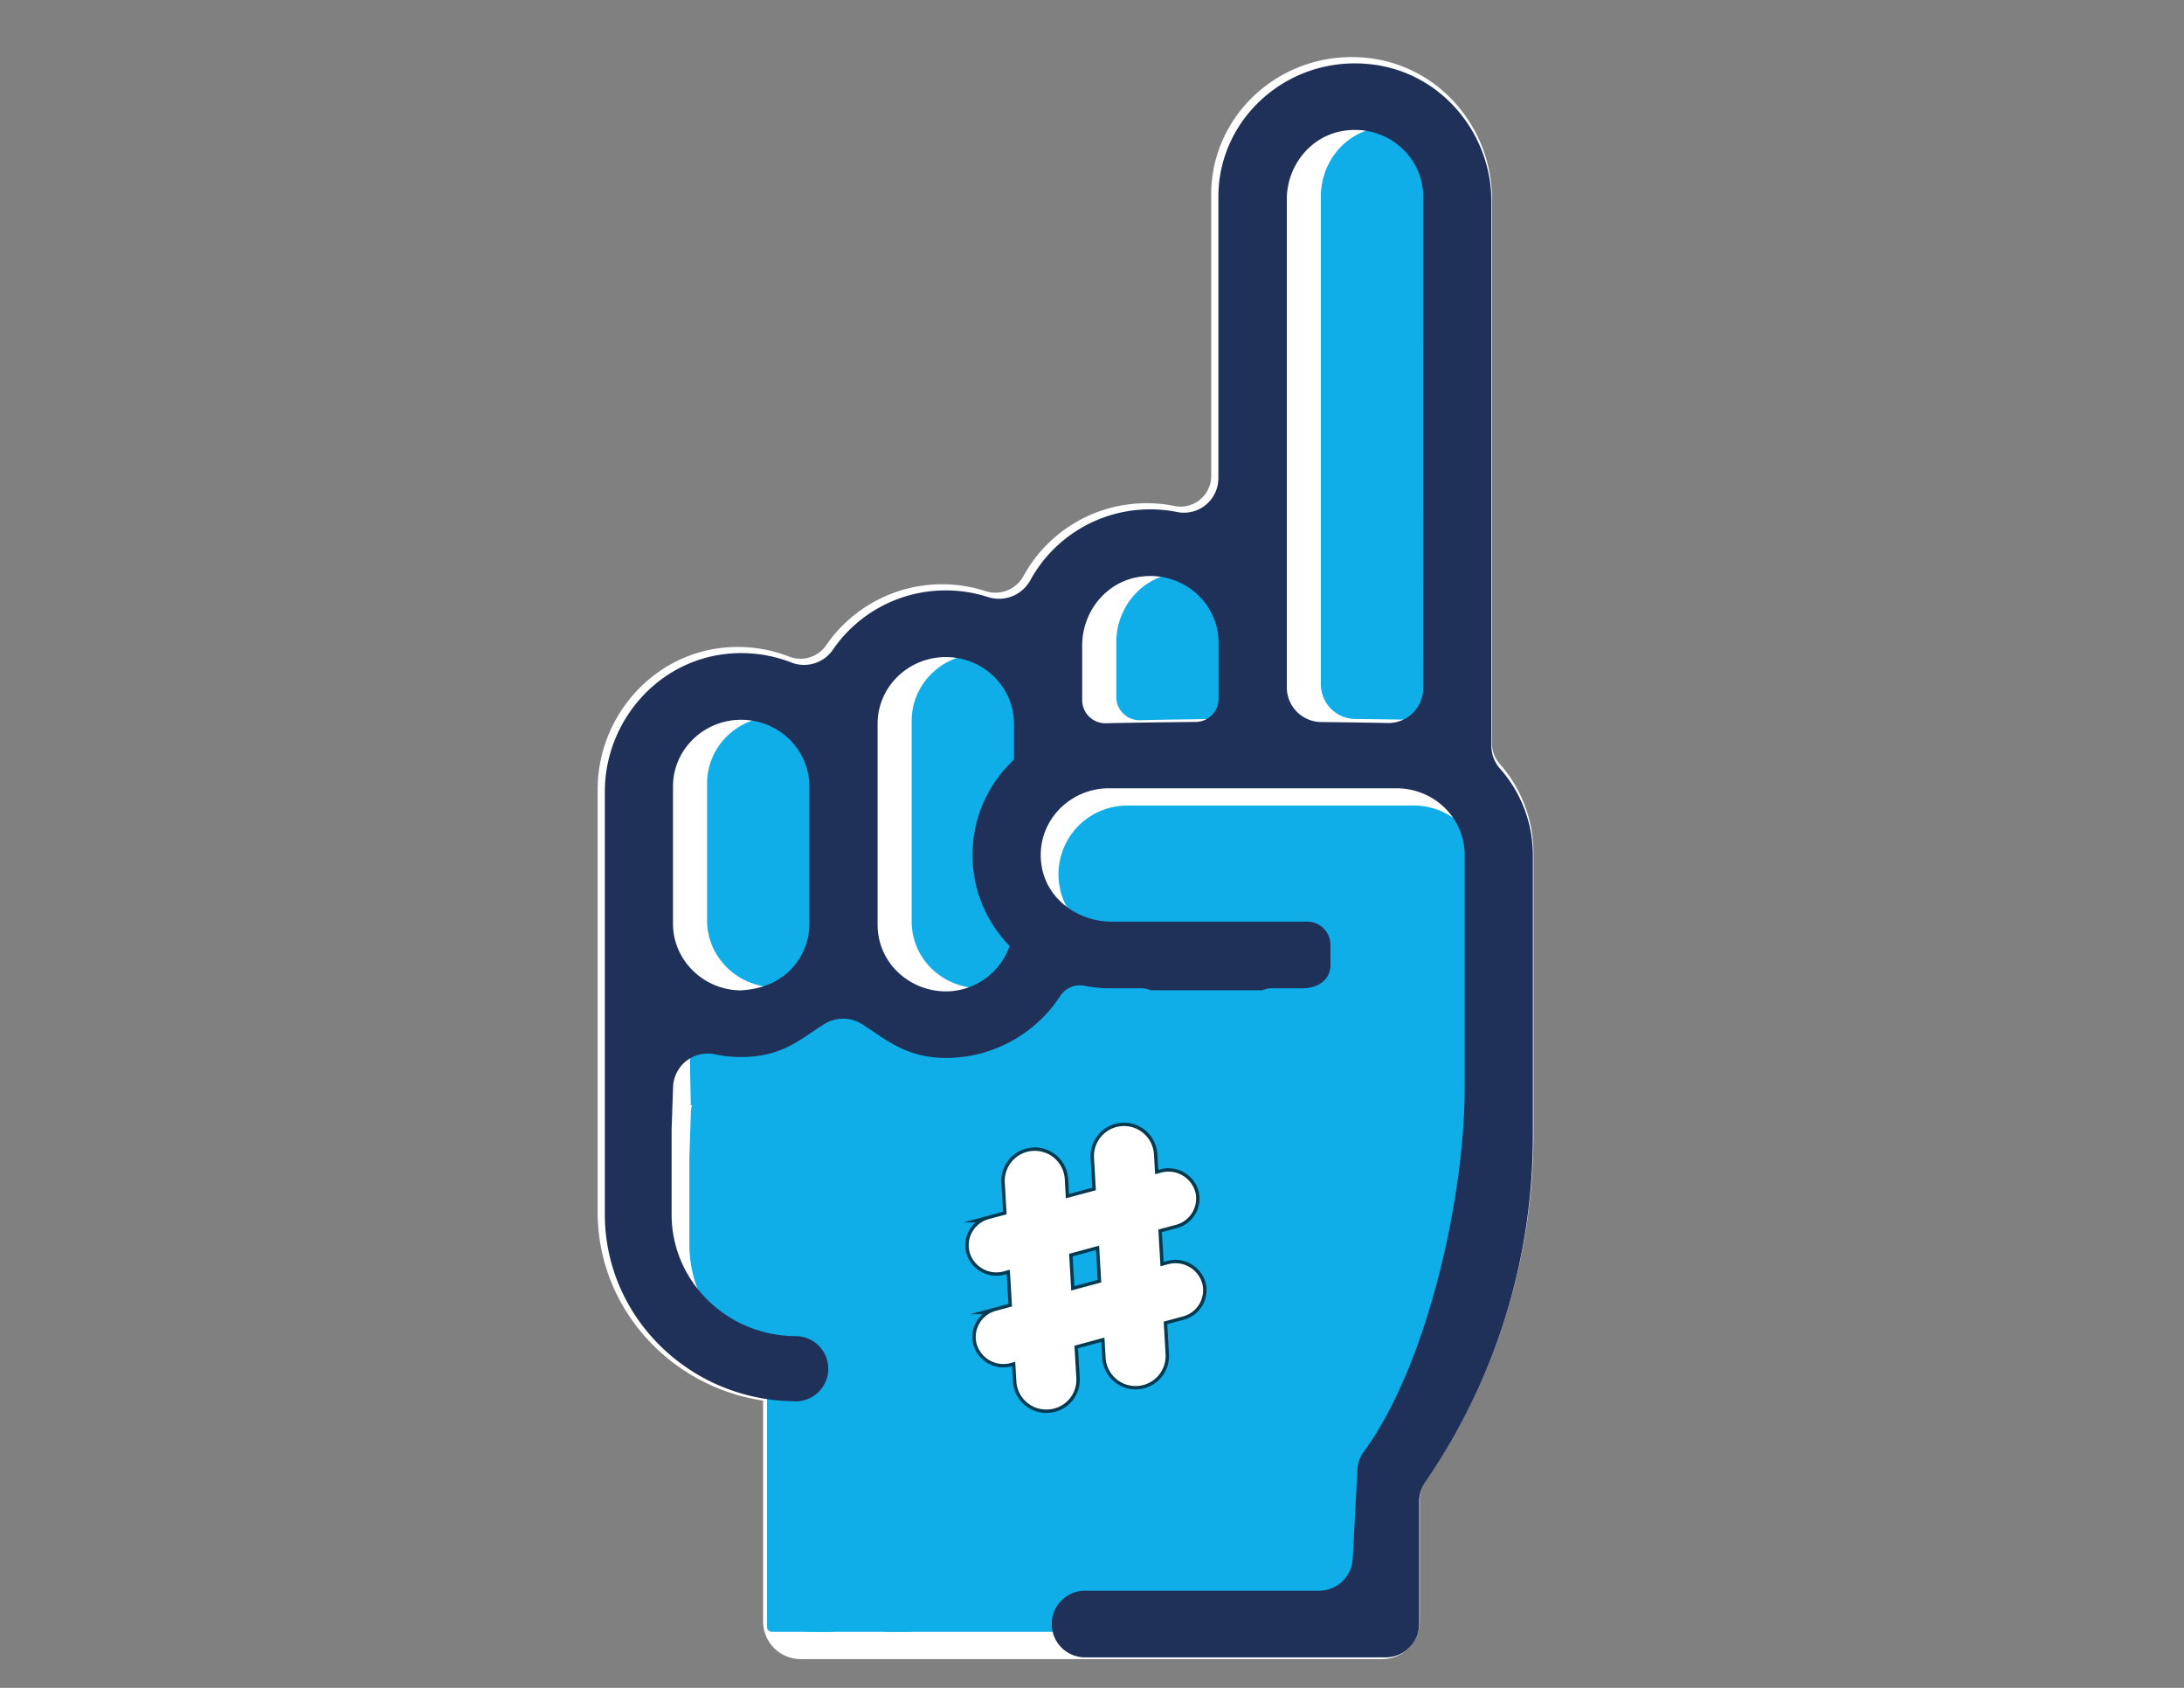 <svg id="Capa_1" data-name="Capa 1" xmlns="http://www.w3.org/2000/svg" width="792" height="612" viewBox="0 0 792 612"><rect x="0" y="0" width="792" height="612" fill="#808080" stroke="none"/><defs><style>.cls-1,.cls-5{fill:#fff;}.cls-1{stroke:#fff;stroke-width:2.81px;}.cls-1,.cls-4{stroke-miterlimit:10;}.cls-2{fill:#0faee8;}.cls-3{fill:#07c9dc;}.cls-4{fill:#f2b52a;stroke:#023b51;stroke-width:2.47px;}.cls-6{fill:#1f3059;}</style></defs><title>FAN VISUAL 2019_6_2</title><path class="cls-1" d="M542.94,278.07a12.58,12.58,0,0,1-3.3-8.18V72.13c0-24.57-18-46.5-43-49.62-30.17-3.77-56,19.19-56,47.94V172.6a12.52,12.52,0,0,1-14.92,12.27,47.93,47.93,0,0,0-9.81-1,49.43,49.43,0,0,0-43.58,25.76,13,13,0,0,1-15.5,6,49.62,49.62,0,0,0-56.17,19.27,12.69,12.69,0,0,1-15.09,4.45A50,50,0,0,0,264,236.11c-26.21,1.85-45.86,24.44-45.86,50.12V439.52c0,34.28,26.19,62.66,60,67.11v81.46a12.23,12.23,0,0,0,12.36,12.08h210.6a12.22,12.22,0,0,0,12.36-12.08V543.32a11.66,11.66,0,0,1,2.09-6.6A221.48,221.48,0,0,0,554.69,410.8V309.22A47.32,47.32,0,0,0,542.94,278.07Z"/><path class="cls-2" d="M537.61,404.32c0,40-13.41,103-36.6,135.52a12.31,12.31,0,0,0-2.29,6.5L497,579.89a12.4,12.4,0,0,1-12.35,11.81H322.29a12.4,12.4,0,0,1-12.35-11.81l-3-71.11a12.14,12.14,0,0,0-11.83-12.18v0A45.31,45.31,0,0,1,250,451.18V419.4l.52-15.42a12.67,12.67,0,0,1,15.11-12.57,45.49,45.49,0,0,0,8.72,1h.94c15.3,0,22.15-7.32,30.16-12.37a12.49,12.49,0,0,1,13.45,0c8.07,5.15,15.71,12.7,30.54,12.7h.47a49.24,49.24,0,0,0,41.15-23.25,8.38,8.38,0,0,1,8.84-3.65,43.11,43.11,0,0,0,8.71.93h11.68a8.77,8.77,0,0,1,3.42.72h40.54a8.55,8.55,0,0,1,3.46-.72h11c6.44,0,10.23-3.84,10.23-8.57v-7.76a8.54,8.54,0,0,0-8.52-8.56H409.59c-12,0-22.95-8.11-25.24-19.92a24.89,24.89,0,0,1,24.25-29.86H512.88A24.81,24.81,0,0,1,537.61,317Z"/><path class="cls-3" d="M292.52,496.45c-4.79-9.36-28.09-13.28-49.86-13.18-.14,2-.28,4-.4,6.08a44.64,44.64,0,0,0,24.34,7.23v0a12.14,12.14,0,0,1,11.83,12.18l3,71.11a12.4,12.4,0,0,0,12.35,11.81h8.79C315.68,561.85,306.75,521.49,292.52,496.45Z"/><path class="cls-2" d="M305.88,333.82a23.78,23.78,0,0,1-7.4,17.26c-4.79,4.57-11.22,6.66-17.79,6.9-13.38-.23-24.27-11.07-24.27-24.16V284c0-13.33,11.09-24.17,24.73-24.17s24.73,10.84,24.73,24.17Z"/><path class="cls-2" d="M380.08,274.33a47.17,47.17,0,0,0-1.59,67.52,24.55,24.55,0,0,1-22.92,16.48,25.36,25.36,0,0,1-17.63-7,23.72,23.72,0,0,1-7.33-17.18V261.3c0-13.32,11.1-24.17,24.73-24.17S380.08,248,380.08,261.3Z"/><path class="cls-2" d="M454.27,252.34a8.37,8.37,0,0,1-8.37,8.32c-9,.09-23.18.25-32.36.48a8.41,8.41,0,0,1-8.73-8.31v-20c0-11.69,8.05-22.43,19.79-24.67,15.79-3,29.67,8.8,29.67,23.71Z"/><path class="cls-2" d="M528.46,248.57a12.62,12.62,0,0,1-13,12.48c-7.4-.15-16.58-.27-23.88-.35A12.58,12.58,0,0,1,479,248.22V71.12c0-11.69,8.06-22.43,19.8-24.66,15.78-3,29.66,8.79,29.66,23.7Z"/><path class="cls-4" d="M426.42,444.12a9.83,9.83,0,0,0,7-12.08,10.13,10.13,0,0,0-12.37-6.86l-2.16.59-.42-7.18a10.89,10.89,0,0,0-21.75,1.2l.68,11.78-10.88,2.93-.41-7.18a10.9,10.9,0,0,0-21.76,1.21l.68,11.77-6.4,1.72a9.83,9.83,0,0,0-7,12.08A10.11,10.11,0,0,0,364,461l2.21-.6.77,13.32-5.8,1.56a9.83,9.83,0,0,0-7,12.08h0a10.11,10.11,0,0,0,12.36,6.86l1.61-.44.43,7.28a10.83,10.83,0,0,0,11.49,10h0a10.77,10.77,0,0,0,10.26-11.23l-.69-11.88L400.51,485l.42,7.28a10.89,10.89,0,0,0,21.75-1.21L422,479.21l6.95-1.87a9.83,9.83,0,0,0,7-12.08h0a10.11,10.11,0,0,0-12.36-6.86l-2.76.75-.77-13.32ZM399.35,465l-10.88,2.93-.77-13.31,10.88-2.94Z"/><path class="cls-5" d="M426.42,444.12a9.83,9.83,0,0,0,7-12.08,10.13,10.13,0,0,0-12.37-6.86l-2.16.59-.42-7.18a10.89,10.89,0,0,0-21.75,1.2l.68,11.78-10.88,2.93-.41-7.18a10.9,10.9,0,0,0-21.76,1.21l.68,11.77-6.4,1.72a9.83,9.83,0,0,0-7,12.08A10.11,10.11,0,0,0,364,461l2.21-.6.77,13.32-5.8,1.56a9.83,9.83,0,0,0-7,12.08h0a10.11,10.11,0,0,0,12.36,6.86l1.61-.44.43,7.28a10.83,10.83,0,0,0,11.49,10h0a10.77,10.77,0,0,0,10.26-11.23l-.69-11.88L400.51,485l.42,7.28a10.89,10.89,0,0,0,21.75-1.21L422,479.21l6.95-1.87a9.83,9.83,0,0,0,7-12.08h0a10.11,10.11,0,0,0-12.36-6.86l-2.76.75-.77-13.32ZM399.35,465l-10.88,2.93-.77-13.31,10.88-2.94Z"/><polygon class="cls-2" points="250.51 400.77 249.99 373.39 305.88 357.98 342.98 371.75 380.08 349.48 454.27 349.48 491.37 332.17 496.31 349.48 485.34 371.75 367.71 397.31 250.51 400.77"/><polygon class="cls-2" points="294.57 477.29 286.03 502.64 294.57 573.45 296.47 591.7 330.64 591.7 311.65 485.02 294.57 477.29"/><path class="cls-2" d="M278.16,498h22.11a0,0,0,0,1,0,0V591.7a0,0,0,0,1,0,0H279.92a1.76,1.76,0,0,1-1.76-1.76V498A0,0,0,0,1,278.16,498Z"/><path class="cls-6" d="M544.13,278.89a12.54,12.54,0,0,1-3.3-8.18V73c0-24.57-18-46.49-43-49.61-30.17-3.78-56,19.18-56,47.94V173.43A12.51,12.51,0,0,1,427,185.69a47.93,47.93,0,0,0-9.81-1,49.47,49.47,0,0,0-43.58,25.75,13,13,0,0,1-15.5,6A49,49,0,0,0,343,214.08a49.48,49.48,0,0,0-41.06,21.65,12.68,12.68,0,0,1-15.09,4.44,50,50,0,0,0-21.65-3.23c-26.21,1.84-45.86,24.44-45.86,50.12V440.35c0,36.9,30.35,67,67.93,67.72.37,0,.74.06,1.12.06a11.83,11.83,0,1,0,.28-23.66v0c-24.88,0-45.12-19.78-45.12-44.09V409.48l.52-15a12.56,12.56,0,0,1,15.1-12.21,47.34,47.34,0,0,0,8.73,1h.94c15.3,0,22.14-7.11,30.16-12a12.78,12.78,0,0,1,13.44,0c8.08,5,15.71,12.33,30.54,12.33h.48A49.55,49.55,0,0,0,384.58,361a8.49,8.49,0,0,1,8.85-3.54,44.59,44.59,0,0,0,8.71.89h11.68a8.79,8.79,0,0,1,3.42.71h40.54a8.71,8.71,0,0,1,3.45-.71h11c6.45,0,10.23-3.72,10.23-8.32v-7.53a8.42,8.42,0,0,0-8.51-8.32H403.13c-12,0-23-7.87-25.24-19.35-3.08-15.43,9-29,24.25-29H506.41c13.66,0,24.74,10.82,24.74,24.17v84.78c0,38.87-13.42,100.05-36.6,131.63a11.75,11.75,0,0,0-2.29,6.31l-1.71,32.59a12.25,12.25,0,0,1-12.36,11.47H393.84a12.09,12.09,0,1,0,0,24.17H502.31a12.22,12.22,0,0,0,12.36-12.08V544.15a11.72,11.72,0,0,1,2.09-6.61,221.43,221.43,0,0,0,39.12-125.92V310.05A47.36,47.36,0,0,0,544.13,278.89ZM293.51,334.94a23.78,23.78,0,0,1-7.4,17.26c-4.78,4.56-11.22,6.65-17.79,6.9-13.38-.24-24.27-11.07-24.27-24.16V285.16c0-13.33,11.1-24.18,24.73-24.18s24.73,10.85,24.73,24.18Zm74.2-59.49A47.19,47.19,0,0,0,366.12,343a24.51,24.51,0,0,1-22.91,16.47,25.27,25.27,0,0,1-17.63-7,23.68,23.68,0,0,1-7.33-17.17V262.42c0-13.32,11.09-24.17,24.73-24.17s24.73,10.85,24.73,24.17Zm74.19-22a8.37,8.37,0,0,1-8.37,8.32c-9,.09-23.18.25-32.36.48a8.42,8.42,0,0,1-8.73-8.32V234c0-11.69,8.06-22.44,19.8-24.67,15.79-3,29.66,8.8,29.66,23.7Zm74.2-3.77a12.62,12.62,0,0,1-13,12.48c-7.39-.15-16.57-.27-23.87-.35a12.58,12.58,0,0,1-12.58-12.48V72.24c0-11.69,8.05-22.43,19.79-24.66,15.79-3,29.67,8.79,29.67,23.7Z"/></svg>